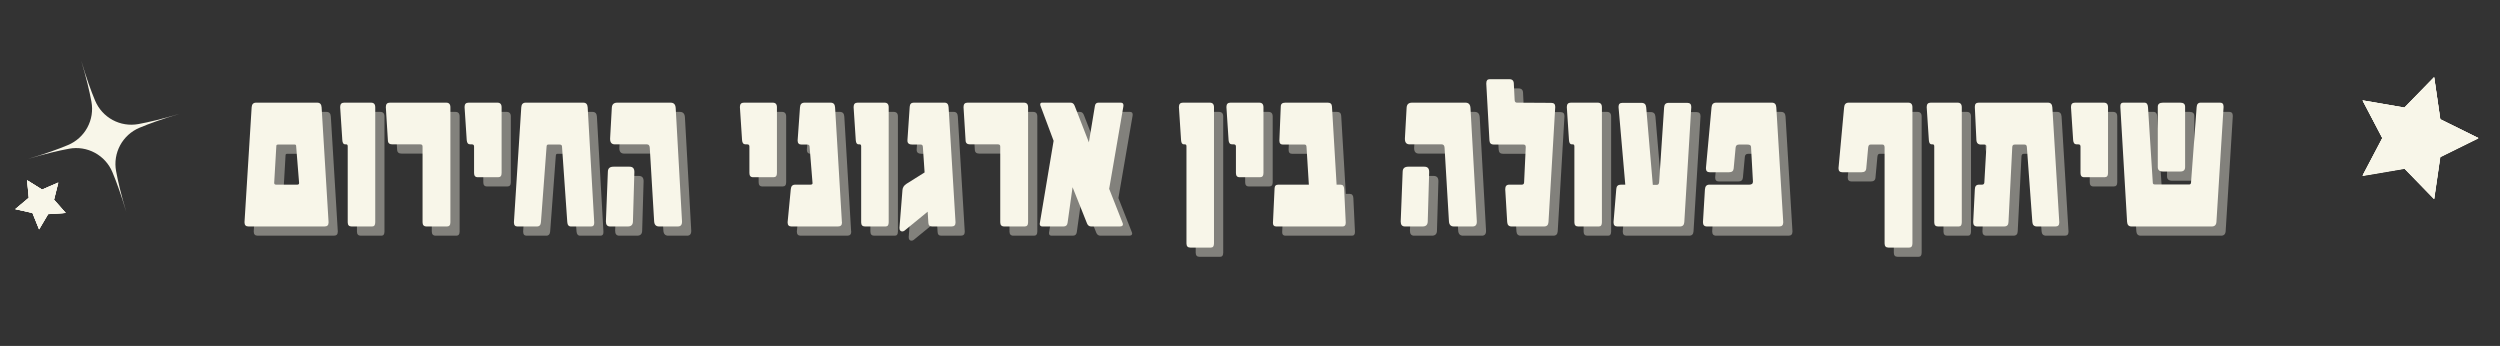 <svg xmlns="http://www.w3.org/2000/svg" xmlns:xlink="http://www.w3.org/1999/xlink" width="1525" zoomAndPan="magnify" viewBox="0 0 1143.75 158.25" height="211" preserveAspectRatio="xMidYMid meet" version="1.0"><rect x="0" y="0" width="1143.75" height="158.25" fill="#333333" stroke="none"/><defs><g/><clipPath id="193d7cf796"><path d="M 1080 35 L 1134 35 L 1134 92 L 1080 92 Z M 1080 35 " clip-rule="nonzero"/></clipPath><clipPath id="cf8964a491"><path d="M 1087.141 26.672 L 1140.379 43.988 L 1123.984 94.391 L 1070.746 77.07 Z M 1087.141 26.672 " clip-rule="nonzero"/></clipPath><clipPath id="8038e7e2fa"><path d="M 1087.141 26.672 L 1140.379 43.988 L 1123.984 94.391 L 1070.746 77.07 Z M 1087.141 26.672 " clip-rule="nonzero"/></clipPath><clipPath id="88f96605a2"><path d="M 1080 35 L 1134 35 L 1134 91 L 1080 91 Z M 1080 35 " clip-rule="nonzero"/></clipPath><clipPath id="24ca60db4c"><path d="M 1087.141 26.672 L 1140.379 43.988 L 1123.984 94.391 L 1070.746 77.07 Z M 1087.141 26.672 " clip-rule="nonzero"/></clipPath><clipPath id="22ffaa2fb1"><path d="M 1087.141 26.672 L 1140.379 43.988 L 1123.984 94.391 L 1070.746 77.07 Z M 1087.141 26.672 " clip-rule="nonzero"/></clipPath><clipPath id="ef1fa7f494"><path d="M 12 27 L 83 27 L 83 97 L 12 97 Z M 12 27 " clip-rule="nonzero"/></clipPath><clipPath id="98c66c9605"><path d="M 2.574 38.105 L 71.969 17.441 L 92.633 86.836 L 23.238 107.5 Z M 2.574 38.105 " clip-rule="nonzero"/></clipPath><clipPath id="11e4f5d01c"><path d="M 2.574 38.105 L 71.969 17.441 L 92.633 86.836 L 23.238 107.5 Z M 2.574 38.105 " clip-rule="nonzero"/></clipPath><clipPath id="0b845cd506"><path d="M 7 82 L 31 82 L 31 105 L 7 105 Z M 7 82 " clip-rule="nonzero"/></clipPath><clipPath id="0fb36de74e"><path d="M 2.574 88.531 L 22.258 76.363 L 34.031 95.414 L 14.348 107.578 Z M 2.574 88.531 " clip-rule="nonzero"/></clipPath><clipPath id="58fe9c036f"><path d="M 2.574 88.531 L 22.258 76.363 L 34.031 95.414 L 14.348 107.578 Z M 2.574 88.531 " clip-rule="nonzero"/></clipPath><clipPath id="6dc5c75bc1"><path d="M 6 82 L 31 82 L 31 105 L 6 105 Z M 6 82 " clip-rule="nonzero"/></clipPath><clipPath id="46cadb5e47"><path d="M 2.574 88.531 L 22.258 76.363 L 34.031 95.414 L 14.348 107.578 Z M 2.574 88.531 " clip-rule="nonzero"/></clipPath><clipPath id="bd9043b5be"><path d="M 2.574 88.531 L 22.258 76.363 L 34.031 95.414 L 14.348 107.578 Z M 2.574 88.531 " clip-rule="nonzero"/></clipPath></defs><g fill="#f8f6e9" fill-opacity="0.4"><g transform="translate(113.432, 107.832)"><g><path d="M 41.109 -1.812 C 41.109 -0.602 40.5 0 39.281 0 L 4.484 0 C 3.266 0 2.656 -0.617 2.656 -1.859 L 2.656 -2 L 5.922 -54.531 C 6.016 -55.938 6.688 -56.641 7.938 -56.641 L 35.922 -56.641 C 37.172 -56.641 37.836 -55.938 37.922 -54.531 L 41.109 -2 Z M 27.625 -19.969 L 26.266 -36.906 C 26.203 -37.281 26.016 -37.469 25.703 -37.469 L 17.969 -37.469 C 17.5 -37.469 17.25 -37.281 17.219 -36.906 L 16.234 -19.969 L 16.234 -19.922 C 16.234 -19.391 16.531 -19.125 17.125 -19.125 L 26.734 -19.125 C 27.328 -19.125 27.625 -19.359 27.625 -19.828 Z M 27.625 -19.969 "/></g></g><g transform="translate(157.193, 107.832)"><g><path d="M 18.703 -1.906 C 18.703 -0.633 18.238 0 17.312 0 L 7.844 0 C 6.688 0 6.109 -0.633 6.109 -1.906 L 6.109 -36.672 C 6.109 -37.266 5.891 -37.562 5.453 -37.562 L 4.938 -37.562 C 4.164 -37.562 3.734 -38.195 3.641 -39.469 L 2.656 -54.531 L 2.656 -54.672 C 2.656 -55.984 3.266 -56.641 4.484 -56.641 L 16.797 -56.641 C 18.066 -56.641 18.703 -55.938 18.703 -54.531 Z M 18.703 -1.906 "/></g></g><g transform="translate(178.934, 107.832)"><g><path d="M 31.344 -1.906 C 31.344 -0.633 30.832 0 29.812 0 L 20.438 0 C 19.219 0 18.609 -0.633 18.609 -1.906 L 18.609 -36.578 C 18.609 -37.234 18.27 -37.562 17.594 -37.562 L 4.766 -37.562 C 3.453 -37.562 2.781 -38.164 2.75 -39.375 L 1.812 -54.531 L 1.812 -54.672 C 1.812 -55.984 2.422 -56.641 3.641 -56.641 L 29.438 -56.641 C 30.707 -56.641 31.344 -55.938 31.344 -54.531 Z M 31.344 -1.906 "/></g></g><g transform="translate(214.111, 107.832)"><g><path d="M 19.594 -24.453 C 19.594 -23.172 19.082 -22.531 18.062 -22.531 L 8.672 -22.531 C 7.555 -22.531 7 -23.172 7 -24.453 L 7 -36.578 C 7 -37.234 6.672 -37.562 6.016 -37.562 L 5.266 -37.562 C 4.273 -37.562 3.734 -38.195 3.641 -39.469 L 2.656 -54.531 L 2.656 -54.719 C 2.656 -56 3.266 -56.641 4.484 -56.641 L 17.688 -56.641 C 18.957 -56.641 19.594 -55.938 19.594 -54.531 Z M 19.594 -24.453 "/></g></g><g transform="translate(236.691, 107.832)"><g><path d="M 39.375 -1.547 C 39.375 -0.516 38.922 0 38.016 0 L 28.734 0 C 27.711 0 27.156 -0.664 27.062 -2 L 24.641 -36.672 C 24.578 -37.203 24.234 -37.469 23.609 -37.469 L 18.328 -37.469 C 17.867 -37.469 17.625 -37.172 17.594 -36.578 L 15.016 -2 C 14.922 -0.664 14.316 0 13.203 0 L 4.203 0 C 3.172 0 2.656 -0.617 2.656 -1.859 L 2.656 -2 L 6.016 -54.531 C 6.109 -55.938 6.781 -56.641 8.031 -56.641 L 34.391 -56.641 C 35.629 -56.641 36.297 -55.938 36.391 -54.531 L 39.375 -2 Z M 39.375 -1.547 "/></g></g><g transform="translate(278.773, 107.832)"><g><path d="M 37.469 -2.141 C 37.469 -0.711 36.828 0 35.547 0 L 26.969 0 C 25.562 0 24.812 -0.789 24.719 -2.375 L 22.719 -36.016 C 22.656 -37.047 22.223 -37.562 21.422 -37.562 L 6.766 -37.562 C 5.305 -37.562 4.578 -38.383 4.578 -40.031 L 4.578 -40.312 L 5.359 -54.359 C 5.453 -55.879 6.281 -56.641 7.844 -56.641 L 32.281 -56.641 C 33.719 -56.641 34.484 -55.816 34.578 -54.172 L 37.469 -2.375 Z M 15.672 -24.812 L 15.016 -2.188 C 14.953 -0.727 14.176 0 12.688 0 L 4.578 0 C 3.297 0 2.656 -0.742 2.656 -2.234 L 2.656 -2.375 L 3.547 -25.047 C 3.578 -26.578 4.43 -27.344 6.109 -27.344 L 13.484 -27.344 C 14.941 -27.344 15.672 -26.562 15.672 -25 Z M 15.672 -24.812 "/></g></g><g transform="translate(318.942, 107.832)"><g/></g><g transform="translate(340.076, 107.832)"><g><path d="M 19.594 -24.453 C 19.594 -23.172 19.082 -22.531 18.062 -22.531 L 8.672 -22.531 C 7.555 -22.531 7 -23.172 7 -24.453 L 7 -36.578 C 7 -37.234 6.672 -37.562 6.016 -37.562 L 5.266 -37.562 C 4.273 -37.562 3.734 -38.195 3.641 -39.469 L 2.656 -54.531 L 2.656 -54.719 C 2.656 -56 3.266 -56.641 4.484 -56.641 L 17.688 -56.641 C 18.957 -56.641 19.594 -55.938 19.594 -54.531 Z M 19.594 -24.453 "/></g></g><g transform="translate(362.657, 107.832)"><g><path d="M 26.781 -1.812 C 26.781 -0.602 26.172 0 24.953 0 L 3.641 0 C 2.484 0 1.906 -0.602 1.906 -1.812 L 1.906 -2 L 3.359 -17.125 C 3.484 -18.457 4.148 -19.125 5.359 -19.125 L 12.219 -19.125 C 12.938 -19.125 13.297 -19.328 13.297 -19.734 L 13.297 -19.875 L 11.938 -36.672 C 11.875 -37.203 11.52 -37.469 10.875 -37.469 L 8.297 -37.469 C 7.086 -37.469 6.484 -38.07 6.484 -39.281 L 6.484 -39.375 L 7.562 -54.531 C 7.656 -55.938 8.352 -56.641 9.656 -56.641 L 21.594 -56.641 C 22.844 -56.641 23.516 -55.938 23.609 -54.531 L 26.734 -2 C 26.766 -1.969 26.781 -1.906 26.781 -1.812 Z M 26.781 -1.812 "/></g></g><g transform="translate(392.095, 107.832)"><g><path d="M 18.703 -1.906 C 18.703 -0.633 18.238 0 17.312 0 L 7.844 0 C 6.688 0 6.109 -0.633 6.109 -1.906 L 6.109 -36.672 C 6.109 -37.266 5.891 -37.562 5.453 -37.562 L 4.938 -37.562 C 4.164 -37.562 3.734 -38.195 3.641 -39.469 L 2.656 -54.531 L 2.656 -54.672 C 2.656 -55.984 3.266 -56.641 4.484 -56.641 L 16.797 -56.641 C 18.066 -56.641 18.703 -55.938 18.703 -54.531 Z M 18.703 -1.906 "/></g></g><g transform="translate(413.836, 107.832)"><g><path d="M 27.531 -1.719 C 27.531 -0.57 26.922 0 25.703 0 L 16.797 0 C 15.703 0 15.141 -0.57 15.109 -1.719 L 14.797 -6.766 L 4.203 1.906 C 3.859 2.156 3.531 2.281 3.219 2.281 C 2.344 2.281 1.906 1.754 1.906 0.703 L 1.906 0.469 L 3.266 -16.703 C 3.359 -17.848 3.961 -18.781 5.078 -19.5 L 13.391 -24.719 L 12.594 -36.484 C 12.531 -37.141 12.219 -37.469 11.656 -37.469 L 7.844 -37.469 C 6.312 -37.469 5.547 -38.039 5.547 -39.188 L 5.547 -39.562 L 6.578 -54.766 C 6.672 -56.016 7.273 -56.641 8.391 -56.641 L 22.531 -56.641 C 23.656 -56.641 24.266 -55.969 24.359 -54.625 L 27.531 -2 Z M 27.531 -1.719 "/></g></g><g transform="translate(443.228, 107.832)"><g><path d="M 31.344 -1.906 C 31.344 -0.633 30.832 0 29.812 0 L 20.438 0 C 19.219 0 18.609 -0.633 18.609 -1.906 L 18.609 -36.578 C 18.609 -37.234 18.27 -37.562 17.594 -37.562 L 4.766 -37.562 C 3.453 -37.562 2.781 -38.164 2.75 -39.375 L 1.812 -54.531 L 1.812 -54.672 C 1.812 -55.984 2.422 -56.641 3.641 -56.641 L 29.438 -56.641 C 30.707 -56.641 31.344 -55.938 31.344 -54.531 Z M 31.344 -1.906 "/></g></g><g transform="translate(478.405, 107.832)"><g><path d="M 39.797 -55.422 C 39.797 -55.172 39.781 -54.984 39.75 -54.859 L 33.266 -17.219 L 39.469 -1.453 C 39.531 -1.266 39.562 -1.109 39.562 -0.984 C 39.562 -0.328 39.078 0 38.109 0 L 25.047 0 C 24.148 0 23.516 -0.453 23.141 -1.359 L 16.516 -17.969 L 14.234 -1.641 C 14.078 -0.547 13.469 0 12.406 0 L 2.75 0 C 1.914 0 1.5 -0.391 1.5 -1.172 C 1.5 -1.328 1.516 -1.453 1.547 -1.547 L 7.844 -39.188 L 1.906 -55.047 C 1.781 -55.328 1.719 -55.594 1.719 -55.844 C 1.719 -56.375 2 -56.641 2.562 -56.641 L 15.672 -56.641 C 16.516 -56.641 17.125 -56.141 17.5 -55.141 L 23.984 -38.484 L 26.734 -55.141 C 26.891 -56.141 27.43 -56.641 28.359 -56.641 L 38.578 -56.641 C 39.391 -56.641 39.797 -56.234 39.797 -55.422 Z M 39.797 -55.422 "/></g></g><g transform="translate(519.787, 107.832)"><g/></g><g transform="translate(540.921, 107.832)"><g><path d="M 18.703 7.75 C 18.703 9.02 18.238 9.656 17.312 9.656 L 7.844 9.656 C 6.688 9.656 6.109 9.02 6.109 7.75 L 6.109 -36.672 C 6.109 -37.266 5.891 -37.562 5.453 -37.562 L 4.938 -37.562 C 4.164 -37.562 3.734 -38.195 3.641 -39.469 L 2.656 -54.531 L 2.656 -54.672 C 2.656 -55.984 3.266 -56.641 4.484 -56.641 L 16.797 -56.641 C 18.066 -56.641 18.703 -55.938 18.703 -54.531 Z M 18.703 7.75 "/></g></g><g transform="translate(562.662, 107.832)"><g><path d="M 19.594 -24.453 C 19.594 -23.172 19.082 -22.531 18.062 -22.531 L 8.672 -22.531 C 7.555 -22.531 7 -23.172 7 -24.453 L 7 -36.578 C 7 -37.234 6.672 -37.562 6.016 -37.562 L 5.266 -37.562 C 4.273 -37.562 3.734 -38.195 3.641 -39.469 L 2.656 -54.531 L 2.656 -54.719 C 2.656 -56 3.266 -56.641 4.484 -56.641 L 17.688 -56.641 C 18.957 -56.641 19.594 -55.938 19.594 -54.531 Z M 19.594 -24.453 "/></g></g><g transform="translate(585.242, 107.832)"><g><path d="M 34.656 -1.719 C 34.656 -0.57 34.191 0 33.266 0 L 2.844 0 C 1.852 0 1.359 -0.516 1.359 -1.547 L 1.359 -1.719 L 2.094 -17.406 C 2.125 -18.551 2.672 -19.125 3.734 -19.125 L 17.781 -19.125 L 16.703 -36.484 C 16.641 -37.141 16.359 -37.469 15.859 -37.469 L 5.922 -37.469 C 4.836 -37.469 4.297 -38.055 4.297 -39.234 L 4.297 -39.375 L 4.938 -54.953 C 4.969 -56.078 5.656 -56.641 7 -56.641 L 26.453 -56.641 C 27.66 -56.641 28.297 -56.047 28.359 -54.859 L 30.469 -19.125 L 32.281 -19.125 C 33.312 -19.125 33.859 -18.488 33.922 -17.219 L 34.656 -1.812 Z M 34.656 -1.719 "/></g></g><g transform="translate(621.259, 107.832)"><g/></g><g transform="translate(642.394, 107.832)"><g><path d="M 37.469 -2.141 C 37.469 -0.711 36.828 0 35.547 0 L 26.969 0 C 25.562 0 24.812 -0.789 24.719 -2.375 L 22.719 -36.016 C 22.656 -37.047 22.223 -37.562 21.422 -37.562 L 6.766 -37.562 C 5.305 -37.562 4.578 -38.383 4.578 -40.031 L 4.578 -40.312 L 5.359 -54.359 C 5.453 -55.879 6.281 -56.641 7.844 -56.641 L 32.281 -56.641 C 33.719 -56.641 34.484 -55.816 34.578 -54.172 L 37.469 -2.375 Z M 15.672 -24.812 L 15.016 -2.188 C 14.953 -0.727 14.176 0 12.688 0 L 4.578 0 C 3.297 0 2.656 -0.742 2.656 -2.234 L 2.656 -2.375 L 3.547 -25.047 C 3.578 -26.578 4.43 -27.344 6.109 -27.344 L 13.484 -27.344 C 14.941 -27.344 15.672 -26.562 15.672 -25 Z M 15.672 -24.812 "/></g></g><g transform="translate(682.563, 107.832)"><g><path d="M 33.172 -54.531 L 30.094 -2 C 30 -0.664 29.328 0 28.078 0 L 13.203 0 C 11.961 0 11.297 -0.664 11.203 -2 L 10.312 -16.891 L 10.312 -17.125 C 10.312 -18.457 10.914 -19.125 12.125 -19.125 L 17.875 -19.125 C 18.551 -19.125 18.906 -19.469 18.938 -20.156 L 19.688 -36.203 L 19.688 -36.344 C 19.688 -37.094 19.359 -37.469 18.703 -37.469 L 5.078 -37.469 C 3.805 -37.469 3.141 -38.102 3.078 -39.375 L 1.641 -65.172 L 1.641 -65.547 C 1.641 -66.766 2.148 -67.375 3.172 -67.375 L 12.219 -67.375 C 13.531 -67.375 14.203 -66.703 14.234 -65.359 L 14.609 -57.891 C 14.641 -57.055 14.992 -56.641 15.672 -56.641 L 31.344 -56.547 C 32.562 -56.547 33.172 -55.969 33.172 -54.812 Z M 33.172 -54.531 "/></g></g><g transform="translate(718.393, 107.832)"><g><path d="M 18.703 -1.906 C 18.703 -0.633 18.238 0 17.312 0 L 7.844 0 C 6.688 0 6.109 -0.633 6.109 -1.906 L 6.109 -36.672 C 6.109 -37.266 5.891 -37.562 5.453 -37.562 L 4.938 -37.562 C 4.164 -37.562 3.734 -38.195 3.641 -39.469 L 2.656 -54.531 L 2.656 -54.672 C 2.656 -55.984 3.266 -56.641 4.484 -56.641 L 16.797 -56.641 C 18.066 -56.641 18.703 -55.938 18.703 -54.531 Z M 18.703 -1.906 "/></g></g><g transform="translate(740.133, 107.832)"><g><path d="M 37.844 -54.531 L 34.656 -2 C 34.57 -0.664 33.906 0 32.656 0 L 4.016 0 C 2.859 0 2.281 -0.617 2.281 -1.859 L 2.281 -2 L 3.547 -17.219 C 3.641 -18.488 4.336 -19.125 5.641 -19.125 L 7.656 -19.125 L 4.578 -54.531 L 4.578 -54.812 C 4.578 -55.969 5.148 -56.547 6.297 -56.547 L 15.109 -56.547 C 16.391 -56.547 17.094 -55.875 17.219 -54.531 L 20.25 -19.031 L 22.062 -19.031 C 22.719 -19.031 23.078 -19.438 23.141 -20.25 L 25.422 -54.531 C 25.516 -55.875 26.188 -56.547 27.438 -56.547 L 36.016 -56.547 C 37.234 -56.547 37.844 -55.953 37.844 -54.766 Z M 37.844 -54.531 "/></g></g><g transform="translate(780.676, 107.832)"><g><path d="M 39.375 -1.859 C 39.375 -0.617 38.77 0 37.562 0 L 4.484 0 C 3.266 0 2.656 -0.633 2.656 -1.906 L 2.656 -2 L 3.547 -16.891 C 3.641 -18.379 4.305 -19.125 5.547 -19.125 L 23.797 -19.125 C 24.941 -19.125 25.516 -19.578 25.516 -20.484 L 25.516 -20.625 L 24.641 -36.484 C 24.578 -37.141 24.047 -37.469 23.047 -37.469 L 19.125 -37.469 C 18.195 -37.469 17.688 -37.016 17.594 -36.109 L 16.703 -26.547 C 16.609 -25.391 15.91 -24.812 14.609 -24.812 L 5.734 -24.812 C 4.586 -24.812 4.016 -25.406 4.016 -26.594 L 4.016 -26.734 L 6.578 -54.531 C 6.703 -55.938 7.398 -56.641 8.672 -56.641 L 34.203 -56.641 C 35.441 -56.641 36.109 -55.938 36.203 -54.531 L 39.375 -2 Z M 39.375 -1.859 "/></g></g><g transform="translate(822.757, 107.832)"><g/></g><g transform="translate(843.892, 107.832)"><g><path d="M 35.266 7.75 C 35.266 9.02 34.785 9.656 33.828 9.656 L 24.266 9.656 C 23.109 9.656 22.531 9.02 22.531 7.75 L 22.531 -36.109 C 22.531 -37.016 22.219 -37.469 21.594 -37.469 L 16.047 -37.469 C 15.453 -37.469 15.109 -37.016 15.016 -36.109 L 14.141 -26.547 C 14.047 -25.391 13.344 -24.812 12.031 -24.812 L 3.172 -24.812 C 2.023 -24.812 1.453 -25.406 1.453 -26.594 L 1.453 -26.734 L 4.016 -54.531 C 4.141 -55.938 4.836 -56.641 6.109 -56.641 L 33.359 -56.641 C 34.629 -56.641 35.266 -55.938 35.266 -54.531 Z M 35.266 7.75 "/></g></g><g transform="translate(883.034, 107.832)"><g><path d="M 18.703 -1.906 C 18.703 -0.633 18.238 0 17.312 0 L 7.844 0 C 6.688 0 6.109 -0.633 6.109 -1.906 L 6.109 -36.672 C 6.109 -37.266 5.891 -37.562 5.453 -37.562 L 4.938 -37.562 C 4.164 -37.562 3.734 -38.195 3.641 -39.469 L 2.656 -54.531 L 2.656 -54.672 C 2.656 -55.984 3.266 -56.641 4.484 -56.641 L 16.797 -56.641 C 18.066 -56.641 18.703 -55.938 18.703 -54.531 Z M 18.703 -1.906 "/></g></g><g transform="translate(904.775, 107.832)"><g><path d="M 41.562 -1.766 C 41.562 -0.586 40.988 0 39.844 0 L 31.344 0 C 30.039 0 29.344 -0.664 29.25 -2 L 26.734 -36.391 C 26.672 -37.109 26.328 -37.469 25.703 -37.469 L 21.141 -37.469 C 20.484 -37.469 20.125 -37.109 20.062 -36.391 L 18.328 -2 C 18.297 -0.664 17.629 0 16.328 0 L 4.016 0 C 2.797 0 2.188 -0.648 2.188 -1.953 L 2.188 -2 L 2.938 -17.031 C 2.969 -18.426 3.609 -19.125 4.859 -19.125 L 6.203 -19.125 C 6.859 -19.125 7.219 -19.438 7.281 -20.062 L 8.219 -36.484 L 8.219 -36.625 C 8.219 -37.188 7.938 -37.469 7.375 -37.469 L 5.734 -37.469 C 4.398 -37.469 3.703 -38.195 3.641 -39.656 L 2.938 -54.531 L 2.938 -54.812 C 2.938 -56.031 3.516 -56.641 4.672 -56.641 L 36.391 -56.641 C 37.629 -56.641 38.297 -55.938 38.391 -54.531 L 41.562 -2 Z M 41.562 -1.766 "/></g></g><g transform="translate(949.05, 107.832)"><g><path d="M 19.594 -24.453 C 19.594 -23.172 19.082 -22.531 18.062 -22.531 L 8.672 -22.531 C 7.555 -22.531 7 -23.172 7 -24.453 L 7 -36.578 C 7 -37.234 6.672 -37.562 6.016 -37.562 L 5.266 -37.562 C 4.273 -37.562 3.734 -38.195 3.641 -39.469 L 2.656 -54.531 L 2.656 -54.719 C 2.656 -56 3.266 -56.641 4.484 -56.641 L 17.688 -56.641 C 18.957 -56.641 19.594 -55.938 19.594 -54.531 Z M 19.594 -24.453 "/></g></g><g transform="translate(971.63, 107.832)"><g><path d="M 32.281 -27.156 C 32.281 -25.812 31.551 -25.141 30.094 -25.141 L 22.156 -25.141 C 20.57 -25.141 19.781 -25.812 19.781 -27.156 L 19.781 -54.766 C 19.781 -56.016 20.57 -56.641 22.156 -56.641 L 30.094 -56.641 C 31.551 -56.641 32.281 -56.016 32.281 -54.766 Z M 49.875 -54.625 L 46.609 -2.094 C 46.516 -0.695 45.812 0 44.5 0 L 7.75 0 C 6.5 0 5.828 -0.695 5.734 -2.094 L 2.656 -54.625 L 2.656 -55.141 C 2.656 -56.141 3.109 -56.641 4.016 -56.641 L 13.672 -56.641 C 14.66 -56.641 15.203 -55.969 15.297 -54.625 L 17.5 -19.969 C 17.531 -19.469 17.836 -19.219 18.422 -19.219 L 34.203 -19.219 C 34.66 -19.219 34.922 -19.5 34.984 -20.062 L 37.562 -54.625 C 37.656 -55.969 38.258 -56.641 39.375 -56.641 L 48.328 -56.641 C 49.359 -56.641 49.875 -56.031 49.875 -54.812 Z M 49.875 -54.625 "/></g></g></g><g fill="#f8f6e9" fill-opacity="1"><g transform="translate(109.209, 103.609)"><g><path d="M 41.109 -1.812 C 41.109 -0.602 40.5 0 39.281 0 L 4.484 0 C 3.266 0 2.656 -0.617 2.656 -1.859 L 2.656 -2 L 5.922 -54.531 C 6.016 -55.938 6.688 -56.641 7.938 -56.641 L 35.922 -56.641 C 37.172 -56.641 37.836 -55.938 37.922 -54.531 L 41.109 -2 Z M 27.625 -19.969 L 26.266 -36.906 C 26.203 -37.281 26.016 -37.469 25.703 -37.469 L 17.969 -37.469 C 17.5 -37.469 17.25 -37.281 17.219 -36.906 L 16.234 -19.969 L 16.234 -19.922 C 16.234 -19.391 16.531 -19.125 17.125 -19.125 L 26.734 -19.125 C 27.328 -19.125 27.625 -19.359 27.625 -19.828 Z M 27.625 -19.969 "/></g></g><g transform="translate(152.97, 103.609)"><g><path d="M 18.703 -1.906 C 18.703 -0.633 18.238 0 17.312 0 L 7.844 0 C 6.688 0 6.109 -0.633 6.109 -1.906 L 6.109 -36.672 C 6.109 -37.266 5.891 -37.562 5.453 -37.562 L 4.938 -37.562 C 4.164 -37.562 3.734 -38.195 3.641 -39.469 L 2.656 -54.531 L 2.656 -54.672 C 2.656 -55.984 3.266 -56.641 4.484 -56.641 L 16.797 -56.641 C 18.066 -56.641 18.703 -55.938 18.703 -54.531 Z M 18.703 -1.906 "/></g></g><g transform="translate(174.711, 103.609)"><g><path d="M 31.344 -1.906 C 31.344 -0.633 30.832 0 29.812 0 L 20.438 0 C 19.219 0 18.609 -0.633 18.609 -1.906 L 18.609 -36.578 C 18.609 -37.234 18.27 -37.562 17.594 -37.562 L 4.766 -37.562 C 3.453 -37.562 2.781 -38.164 2.75 -39.375 L 1.812 -54.531 L 1.812 -54.672 C 1.812 -55.984 2.422 -56.641 3.641 -56.641 L 29.438 -56.641 C 30.707 -56.641 31.344 -55.938 31.344 -54.531 Z M 31.344 -1.906 "/></g></g><g transform="translate(209.888, 103.609)"><g><path d="M 19.594 -24.453 C 19.594 -23.172 19.082 -22.531 18.062 -22.531 L 8.672 -22.531 C 7.555 -22.531 7 -23.172 7 -24.453 L 7 -36.578 C 7 -37.234 6.672 -37.562 6.016 -37.562 L 5.266 -37.562 C 4.273 -37.562 3.734 -38.195 3.641 -39.469 L 2.656 -54.531 L 2.656 -54.719 C 2.656 -56 3.266 -56.641 4.484 -56.641 L 17.688 -56.641 C 18.957 -56.641 19.594 -55.938 19.594 -54.531 Z M 19.594 -24.453 "/></g></g><g transform="translate(232.469, 103.609)"><g><path d="M 39.375 -1.547 C 39.375 -0.516 38.922 0 38.016 0 L 28.734 0 C 27.711 0 27.156 -0.664 27.062 -2 L 24.641 -36.672 C 24.578 -37.203 24.234 -37.469 23.609 -37.469 L 18.328 -37.469 C 17.867 -37.469 17.625 -37.172 17.594 -36.578 L 15.016 -2 C 14.922 -0.664 14.316 0 13.203 0 L 4.203 0 C 3.172 0 2.656 -0.617 2.656 -1.859 L 2.656 -2 L 6.016 -54.531 C 6.109 -55.938 6.781 -56.641 8.031 -56.641 L 34.391 -56.641 C 35.629 -56.641 36.297 -55.938 36.391 -54.531 L 39.375 -2 Z M 39.375 -1.547 "/></g></g><g transform="translate(274.55, 103.609)"><g><path d="M 37.469 -2.141 C 37.469 -0.711 36.828 0 35.547 0 L 26.969 0 C 25.562 0 24.812 -0.789 24.719 -2.375 L 22.719 -36.016 C 22.656 -37.047 22.223 -37.562 21.422 -37.562 L 6.766 -37.562 C 5.305 -37.562 4.578 -38.383 4.578 -40.031 L 4.578 -40.312 L 5.359 -54.359 C 5.453 -55.879 6.281 -56.641 7.844 -56.641 L 32.281 -56.641 C 33.719 -56.641 34.484 -55.816 34.578 -54.172 L 37.469 -2.375 Z M 15.672 -24.812 L 15.016 -2.188 C 14.953 -0.727 14.176 0 12.688 0 L 4.578 0 C 3.297 0 2.656 -0.742 2.656 -2.234 L 2.656 -2.375 L 3.547 -25.047 C 3.578 -26.578 4.43 -27.344 6.109 -27.344 L 13.484 -27.344 C 14.941 -27.344 15.672 -26.562 15.672 -25 Z M 15.672 -24.812 "/></g></g><g transform="translate(314.719, 103.609)"><g/></g><g transform="translate(335.854, 103.609)"><g><path d="M 19.594 -24.453 C 19.594 -23.172 19.082 -22.531 18.062 -22.531 L 8.672 -22.531 C 7.555 -22.531 7 -23.172 7 -24.453 L 7 -36.578 C 7 -37.234 6.672 -37.562 6.016 -37.562 L 5.266 -37.562 C 4.273 -37.562 3.734 -38.195 3.641 -39.469 L 2.656 -54.531 L 2.656 -54.719 C 2.656 -56 3.266 -56.641 4.484 -56.641 L 17.688 -56.641 C 18.957 -56.641 19.594 -55.938 19.594 -54.531 Z M 19.594 -24.453 "/></g></g><g transform="translate(358.434, 103.609)"><g><path d="M 26.781 -1.812 C 26.781 -0.602 26.172 0 24.953 0 L 3.641 0 C 2.484 0 1.906 -0.602 1.906 -1.812 L 1.906 -2 L 3.359 -17.125 C 3.484 -18.457 4.148 -19.125 5.359 -19.125 L 12.219 -19.125 C 12.938 -19.125 13.297 -19.328 13.297 -19.734 L 13.297 -19.875 L 11.938 -36.672 C 11.875 -37.203 11.52 -37.469 10.875 -37.469 L 8.297 -37.469 C 7.086 -37.469 6.484 -38.07 6.484 -39.281 L 6.484 -39.375 L 7.562 -54.531 C 7.656 -55.938 8.352 -56.641 9.656 -56.641 L 21.594 -56.641 C 22.844 -56.641 23.516 -55.938 23.609 -54.531 L 26.734 -2 C 26.766 -1.969 26.781 -1.906 26.781 -1.812 Z M 26.781 -1.812 "/></g></g><g transform="translate(387.873, 103.609)"><g><path d="M 18.703 -1.906 C 18.703 -0.633 18.238 0 17.312 0 L 7.844 0 C 6.688 0 6.109 -0.633 6.109 -1.906 L 6.109 -36.672 C 6.109 -37.266 5.891 -37.562 5.453 -37.562 L 4.938 -37.562 C 4.164 -37.562 3.734 -38.195 3.641 -39.469 L 2.656 -54.531 L 2.656 -54.672 C 2.656 -55.984 3.266 -56.641 4.484 -56.641 L 16.797 -56.641 C 18.066 -56.641 18.703 -55.938 18.703 -54.531 Z M 18.703 -1.906 "/></g></g><g transform="translate(409.613, 103.609)"><g><path d="M 27.531 -1.719 C 27.531 -0.57 26.922 0 25.703 0 L 16.797 0 C 15.703 0 15.141 -0.57 15.109 -1.719 L 14.797 -6.766 L 4.203 1.906 C 3.859 2.156 3.531 2.281 3.219 2.281 C 2.344 2.281 1.906 1.754 1.906 0.703 L 1.906 0.469 L 3.266 -16.703 C 3.359 -17.848 3.961 -18.781 5.078 -19.5 L 13.391 -24.719 L 12.594 -36.484 C 12.531 -37.141 12.219 -37.469 11.656 -37.469 L 7.844 -37.469 C 6.312 -37.469 5.547 -38.039 5.547 -39.188 L 5.547 -39.562 L 6.578 -54.766 C 6.672 -56.016 7.273 -56.641 8.391 -56.641 L 22.531 -56.641 C 23.656 -56.641 24.266 -55.969 24.359 -54.625 L 27.531 -2 Z M 27.531 -1.719 "/></g></g><g transform="translate(439.005, 103.609)"><g><path d="M 31.344 -1.906 C 31.344 -0.633 30.832 0 29.812 0 L 20.438 0 C 19.219 0 18.609 -0.633 18.609 -1.906 L 18.609 -36.578 C 18.609 -37.234 18.27 -37.562 17.594 -37.562 L 4.766 -37.562 C 3.453 -37.562 2.781 -38.164 2.75 -39.375 L 1.812 -54.531 L 1.812 -54.672 C 1.812 -55.984 2.422 -56.641 3.641 -56.641 L 29.438 -56.641 C 30.707 -56.641 31.344 -55.938 31.344 -54.531 Z M 31.344 -1.906 "/></g></g><g transform="translate(474.182, 103.609)"><g><path d="M 39.797 -55.422 C 39.797 -55.172 39.781 -54.984 39.75 -54.859 L 33.266 -17.219 L 39.469 -1.453 C 39.531 -1.266 39.562 -1.109 39.562 -0.984 C 39.562 -0.328 39.078 0 38.109 0 L 25.047 0 C 24.148 0 23.516 -0.453 23.141 -1.359 L 16.516 -17.969 L 14.234 -1.641 C 14.078 -0.547 13.469 0 12.406 0 L 2.75 0 C 1.914 0 1.5 -0.391 1.5 -1.172 C 1.5 -1.328 1.516 -1.453 1.547 -1.547 L 7.844 -39.188 L 1.906 -55.047 C 1.781 -55.328 1.719 -55.594 1.719 -55.844 C 1.719 -56.375 2 -56.641 2.562 -56.641 L 15.672 -56.641 C 16.516 -56.641 17.125 -56.141 17.5 -55.141 L 23.984 -38.484 L 26.734 -55.141 C 26.891 -56.141 27.43 -56.641 28.359 -56.641 L 38.578 -56.641 C 39.391 -56.641 39.797 -56.234 39.797 -55.422 Z M 39.797 -55.422 "/></g></g><g transform="translate(515.564, 103.609)"><g/></g><g transform="translate(536.699, 103.609)"><g><path d="M 18.703 7.75 C 18.703 9.02 18.238 9.656 17.312 9.656 L 7.844 9.656 C 6.688 9.656 6.109 9.02 6.109 7.75 L 6.109 -36.672 C 6.109 -37.266 5.891 -37.562 5.453 -37.562 L 4.938 -37.562 C 4.164 -37.562 3.734 -38.195 3.641 -39.469 L 2.656 -54.531 L 2.656 -54.672 C 2.656 -55.984 3.266 -56.641 4.484 -56.641 L 16.797 -56.641 C 18.066 -56.641 18.703 -55.938 18.703 -54.531 Z M 18.703 7.75 "/></g></g><g transform="translate(558.439, 103.609)"><g><path d="M 19.594 -24.453 C 19.594 -23.172 19.082 -22.531 18.062 -22.531 L 8.672 -22.531 C 7.555 -22.531 7 -23.172 7 -24.453 L 7 -36.578 C 7 -37.234 6.672 -37.562 6.016 -37.562 L 5.266 -37.562 C 4.273 -37.562 3.734 -38.195 3.641 -39.469 L 2.656 -54.531 L 2.656 -54.719 C 2.656 -56 3.266 -56.641 4.484 -56.641 L 17.688 -56.641 C 18.957 -56.641 19.594 -55.938 19.594 -54.531 Z M 19.594 -24.453 "/></g></g><g transform="translate(581.02, 103.609)"><g><path d="M 34.656 -1.719 C 34.656 -0.57 34.191 0 33.266 0 L 2.844 0 C 1.852 0 1.359 -0.516 1.359 -1.547 L 1.359 -1.719 L 2.094 -17.406 C 2.125 -18.551 2.672 -19.125 3.734 -19.125 L 17.781 -19.125 L 16.703 -36.484 C 16.641 -37.141 16.359 -37.469 15.859 -37.469 L 5.922 -37.469 C 4.836 -37.469 4.297 -38.055 4.297 -39.234 L 4.297 -39.375 L 4.938 -54.953 C 4.969 -56.078 5.656 -56.641 7 -56.641 L 26.453 -56.641 C 27.66 -56.641 28.297 -56.047 28.359 -54.859 L 30.469 -19.125 L 32.281 -19.125 C 33.312 -19.125 33.859 -18.488 33.922 -17.219 L 34.656 -1.812 Z M 34.656 -1.719 "/></g></g><g transform="translate(617.037, 103.609)"><g/></g><g transform="translate(638.171, 103.609)"><g><path d="M 37.469 -2.141 C 37.469 -0.711 36.828 0 35.547 0 L 26.969 0 C 25.562 0 24.812 -0.789 24.719 -2.375 L 22.719 -36.016 C 22.656 -37.047 22.223 -37.562 21.422 -37.562 L 6.766 -37.562 C 5.305 -37.562 4.578 -38.383 4.578 -40.031 L 4.578 -40.312 L 5.359 -54.359 C 5.453 -55.879 6.281 -56.641 7.844 -56.641 L 32.281 -56.641 C 33.719 -56.641 34.484 -55.816 34.578 -54.172 L 37.469 -2.375 Z M 15.672 -24.812 L 15.016 -2.188 C 14.953 -0.727 14.176 0 12.688 0 L 4.578 0 C 3.297 0 2.656 -0.742 2.656 -2.234 L 2.656 -2.375 L 3.547 -25.047 C 3.578 -26.578 4.43 -27.344 6.109 -27.344 L 13.484 -27.344 C 14.941 -27.344 15.672 -26.562 15.672 -25 Z M 15.672 -24.812 "/></g></g><g transform="translate(678.34, 103.609)"><g><path d="M 33.172 -54.531 L 30.094 -2 C 30 -0.664 29.328 0 28.078 0 L 13.203 0 C 11.961 0 11.297 -0.664 11.203 -2 L 10.312 -16.891 L 10.312 -17.125 C 10.312 -18.457 10.914 -19.125 12.125 -19.125 L 17.875 -19.125 C 18.551 -19.125 18.906 -19.469 18.938 -20.156 L 19.688 -36.203 L 19.688 -36.344 C 19.688 -37.094 19.359 -37.469 18.703 -37.469 L 5.078 -37.469 C 3.805 -37.469 3.141 -38.102 3.078 -39.375 L 1.641 -65.172 L 1.641 -65.547 C 1.641 -66.766 2.148 -67.375 3.172 -67.375 L 12.219 -67.375 C 13.531 -67.375 14.203 -66.703 14.234 -65.359 L 14.609 -57.891 C 14.641 -57.055 14.992 -56.641 15.672 -56.641 L 31.344 -56.547 C 32.562 -56.547 33.172 -55.969 33.172 -54.812 Z M 33.172 -54.531 "/></g></g><g transform="translate(714.17, 103.609)"><g><path d="M 18.703 -1.906 C 18.703 -0.633 18.238 0 17.312 0 L 7.844 0 C 6.688 0 6.109 -0.633 6.109 -1.906 L 6.109 -36.672 C 6.109 -37.266 5.891 -37.562 5.453 -37.562 L 4.938 -37.562 C 4.164 -37.562 3.734 -38.195 3.641 -39.469 L 2.656 -54.531 L 2.656 -54.672 C 2.656 -55.984 3.266 -56.641 4.484 -56.641 L 16.797 -56.641 C 18.066 -56.641 18.703 -55.938 18.703 -54.531 Z M 18.703 -1.906 "/></g></g><g transform="translate(735.911, 103.609)"><g><path d="M 37.844 -54.531 L 34.656 -2 C 34.57 -0.664 33.906 0 32.656 0 L 4.016 0 C 2.859 0 2.281 -0.617 2.281 -1.859 L 2.281 -2 L 3.547 -17.219 C 3.641 -18.488 4.336 -19.125 5.641 -19.125 L 7.656 -19.125 L 4.578 -54.531 L 4.578 -54.812 C 4.578 -55.969 5.148 -56.547 6.297 -56.547 L 15.109 -56.547 C 16.391 -56.547 17.094 -55.875 17.219 -54.531 L 20.25 -19.031 L 22.062 -19.031 C 22.719 -19.031 23.078 -19.438 23.141 -20.25 L 25.422 -54.531 C 25.516 -55.875 26.188 -56.547 27.438 -56.547 L 36.016 -56.547 C 37.234 -56.547 37.844 -55.953 37.844 -54.766 Z M 37.844 -54.531 "/></g></g><g transform="translate(776.453, 103.609)"><g><path d="M 39.375 -1.859 C 39.375 -0.617 38.77 0 37.562 0 L 4.484 0 C 3.266 0 2.656 -0.633 2.656 -1.906 L 2.656 -2 L 3.547 -16.891 C 3.641 -18.379 4.305 -19.125 5.547 -19.125 L 23.797 -19.125 C 24.941 -19.125 25.516 -19.578 25.516 -20.484 L 25.516 -20.625 L 24.641 -36.484 C 24.578 -37.141 24.047 -37.469 23.047 -37.469 L 19.125 -37.469 C 18.195 -37.469 17.688 -37.016 17.594 -36.109 L 16.703 -26.547 C 16.609 -25.391 15.91 -24.812 14.609 -24.812 L 5.734 -24.812 C 4.586 -24.812 4.016 -25.406 4.016 -26.594 L 4.016 -26.734 L 6.578 -54.531 C 6.703 -55.938 7.398 -56.641 8.672 -56.641 L 34.203 -56.641 C 35.441 -56.641 36.109 -55.938 36.203 -54.531 L 39.375 -2 Z M 39.375 -1.859 "/></g></g><g transform="translate(818.535, 103.609)"><g/></g><g transform="translate(839.669, 103.609)"><g><path d="M 35.266 7.75 C 35.266 9.02 34.785 9.656 33.828 9.656 L 24.266 9.656 C 23.109 9.656 22.531 9.02 22.531 7.75 L 22.531 -36.109 C 22.531 -37.016 22.219 -37.469 21.594 -37.469 L 16.047 -37.469 C 15.453 -37.469 15.109 -37.016 15.016 -36.109 L 14.141 -26.547 C 14.047 -25.391 13.344 -24.812 12.031 -24.812 L 3.172 -24.812 C 2.023 -24.812 1.453 -25.406 1.453 -26.594 L 1.453 -26.734 L 4.016 -54.531 C 4.141 -55.938 4.836 -56.641 6.109 -56.641 L 33.359 -56.641 C 34.629 -56.641 35.266 -55.938 35.266 -54.531 Z M 35.266 7.75 "/></g></g><g transform="translate(878.812, 103.609)"><g><path d="M 18.703 -1.906 C 18.703 -0.633 18.238 0 17.312 0 L 7.844 0 C 6.688 0 6.109 -0.633 6.109 -1.906 L 6.109 -36.672 C 6.109 -37.266 5.891 -37.562 5.453 -37.562 L 4.938 -37.562 C 4.164 -37.562 3.734 -38.195 3.641 -39.469 L 2.656 -54.531 L 2.656 -54.672 C 2.656 -55.984 3.266 -56.641 4.484 -56.641 L 16.797 -56.641 C 18.066 -56.641 18.703 -55.938 18.703 -54.531 Z M 18.703 -1.906 "/></g></g><g transform="translate(900.552, 103.609)"><g><path d="M 41.562 -1.766 C 41.562 -0.586 40.988 0 39.844 0 L 31.344 0 C 30.039 0 29.344 -0.664 29.25 -2 L 26.734 -36.391 C 26.672 -37.109 26.328 -37.469 25.703 -37.469 L 21.141 -37.469 C 20.484 -37.469 20.125 -37.109 20.062 -36.391 L 18.328 -2 C 18.297 -0.664 17.629 0 16.328 0 L 4.016 0 C 2.797 0 2.188 -0.648 2.188 -1.953 L 2.188 -2 L 2.938 -17.031 C 2.969 -18.426 3.609 -19.125 4.859 -19.125 L 6.203 -19.125 C 6.859 -19.125 7.219 -19.438 7.281 -20.062 L 8.219 -36.484 L 8.219 -36.625 C 8.219 -37.188 7.938 -37.469 7.375 -37.469 L 5.734 -37.469 C 4.398 -37.469 3.703 -38.195 3.641 -39.656 L 2.938 -54.531 L 2.938 -54.812 C 2.938 -56.031 3.516 -56.641 4.672 -56.641 L 36.391 -56.641 C 37.629 -56.641 38.297 -55.938 38.391 -54.531 L 41.562 -2 Z M 41.562 -1.766 "/></g></g><g transform="translate(944.827, 103.609)"><g><path d="M 19.594 -24.453 C 19.594 -23.172 19.082 -22.531 18.062 -22.531 L 8.672 -22.531 C 7.555 -22.531 7 -23.172 7 -24.453 L 7 -36.578 C 7 -37.234 6.672 -37.562 6.016 -37.562 L 5.266 -37.562 C 4.273 -37.562 3.734 -38.195 3.641 -39.469 L 2.656 -54.531 L 2.656 -54.719 C 2.656 -56 3.266 -56.641 4.484 -56.641 L 17.688 -56.641 C 18.957 -56.641 19.594 -55.938 19.594 -54.531 Z M 19.594 -24.453 "/></g></g><g transform="translate(967.407, 103.609)"><g><path d="M 32.281 -27.156 C 32.281 -25.812 31.551 -25.141 30.094 -25.141 L 22.156 -25.141 C 20.57 -25.141 19.781 -25.812 19.781 -27.156 L 19.781 -54.766 C 19.781 -56.016 20.57 -56.641 22.156 -56.641 L 30.094 -56.641 C 31.551 -56.641 32.281 -56.016 32.281 -54.766 Z M 49.875 -54.625 L 46.609 -2.094 C 46.516 -0.695 45.812 0 44.5 0 L 7.75 0 C 6.5 0 5.828 -0.695 5.734 -2.094 L 2.656 -54.625 L 2.656 -55.141 C 2.656 -56.141 3.109 -56.641 4.016 -56.641 L 13.672 -56.641 C 14.66 -56.641 15.203 -55.969 15.297 -54.625 L 17.5 -19.969 C 17.531 -19.469 17.836 -19.219 18.422 -19.219 L 34.203 -19.219 C 34.66 -19.219 34.922 -19.5 34.984 -20.062 L 37.562 -54.625 C 37.656 -55.969 38.258 -56.641 39.375 -56.641 L 48.328 -56.641 C 49.359 -56.641 49.875 -56.031 49.875 -54.812 Z M 49.875 -54.625 "/></g></g></g><g clip-path="url(#193d7cf796)"><g clip-path="url(#cf8964a491)"><g clip-path="url(#8038e7e2fa)"><path fill="#f8f6e9" d="M 1113.684 35.5 L 1116.469 54.73 L 1133.891 63.336 L 1116.453 71.941 L 1113.664 91.172 L 1100.102 77.254 L 1080.934 80.527 L 1089.98 63.328 L 1080.957 46.121 L 1100.105 49.41 Z M 1113.684 35.5 " fill-opacity="1" fill-rule="nonzero"/></g></g></g><g clip-path="url(#88f96605a2)"><g clip-path="url(#24ca60db4c)"><g clip-path="url(#22ffaa2fb1)"><path fill="#f8f6e9" d="M 1113.605 35.301 L 1116.402 54.535 L 1133.824 63.141 L 1116.391 71.742 L 1113.59 90.973 L 1100.027 77.051 L 1080.871 80.328 L 1089.918 63.133 L 1080.879 45.918 L 1100.031 49.211 Z M 1113.605 35.301 " fill-opacity="1" fill-rule="nonzero"/><path fill="#f8f6e9" d="M 1113.605 35.301 L 1116.402 54.535 L 1133.824 63.141 L 1116.391 71.742 L 1113.59 90.973 L 1100.027 77.051 L 1080.871 80.328 L 1089.918 63.133 L 1080.879 45.918 L 1100.031 49.211 Z M 1113.605 35.301 " fill-opacity="1" fill-rule="nonzero"/><path fill="#f8f6e9" d="M 1113.605 35.301 L 1116.402 54.535 L 1133.824 63.141 L 1116.391 71.742 L 1113.59 90.973 L 1100.027 77.051 L 1080.871 80.328 L 1089.918 63.133 L 1080.879 45.918 L 1100.031 49.211 Z M 1113.605 35.301 " fill-opacity="1" fill-rule="nonzero"/></g></g></g><g clip-path="url(#ef1fa7f494)"><g clip-path="url(#98c66c9605)"><g clip-path="url(#11e4f5d01c)"><path fill="#f8f6e9" d="M 43.523 46.062 C 43.918 47 44.387 47.895 44.93 48.75 C 45.477 49.605 46.09 50.41 46.77 51.16 C 47.453 51.914 48.191 52.602 48.992 53.23 C 49.789 53.855 50.637 54.41 51.527 54.895 C 52.422 55.375 53.348 55.781 54.309 56.105 C 55.27 56.434 56.25 56.676 57.254 56.832 C 58.258 56.992 59.266 57.066 60.281 57.055 C 61.293 57.043 62.301 56.945 63.301 56.766 C 68.129 55.883 74.266 54.418 82.062 52.094 C 74.266 54.418 68.328 56.547 63.801 58.453 C 62.867 58.844 61.969 59.316 61.113 59.859 C 60.258 60.406 59.453 61.02 58.703 61.699 C 57.953 62.383 57.262 63.121 56.637 63.922 C 56.008 64.719 55.453 65.566 54.973 66.457 C 54.488 67.352 54.086 68.277 53.758 69.238 C 53.434 70.199 53.191 71.18 53.031 72.184 C 52.871 73.184 52.797 74.195 52.809 75.207 C 52.82 76.223 52.918 77.23 53.102 78.227 C 53.98 83.059 55.449 89.195 57.77 96.988 C 55.449 89.195 53.32 83.254 51.414 78.73 C 51.02 77.797 50.551 76.898 50.004 76.043 C 49.461 75.188 48.848 74.383 48.164 73.633 C 47.484 72.879 46.742 72.191 45.945 71.566 C 45.145 70.938 44.301 70.383 43.406 69.902 C 42.516 69.418 41.59 69.016 40.629 68.688 C 39.664 68.363 38.684 68.121 37.684 67.961 C 36.68 67.801 35.672 67.727 34.656 67.738 C 33.641 67.75 32.637 67.848 31.637 68.031 C 26.805 68.91 20.668 70.379 12.875 72.699 C 20.668 70.379 26.609 68.246 31.133 66.344 C 32.07 65.949 32.965 65.48 33.82 64.934 C 34.676 64.391 35.48 63.777 36.234 63.094 C 36.984 62.41 37.672 61.672 38.301 60.875 C 38.926 60.074 39.48 59.23 39.965 58.336 C 40.445 57.445 40.852 56.516 41.176 55.555 C 41.504 54.594 41.746 53.613 41.906 52.609 C 42.062 51.609 42.137 50.602 42.125 49.586 C 42.113 48.57 42.016 47.562 41.836 46.566 C 40.953 41.734 39.488 35.598 37.168 27.805 C 39.488 35.598 41.617 41.539 43.523 46.062 Z M 43.523 46.062 " fill-opacity="1" fill-rule="nonzero"/></g></g></g><g clip-path="url(#0b845cd506)"><g clip-path="url(#0fb36de74e)"><g clip-path="url(#58fe9c036f)"><path fill="#f8f6e9" d="M 12.484 82.496 L 19.316 86.77 L 26.707 83.566 L 24.758 91.387 L 30.094 97.426 L 22.055 97.988 L 17.953 104.93 L 14.938 97.457 L 7.07 95.699 L 13.246 90.523 Z M 12.484 82.496 " fill-opacity="1" fill-rule="nonzero"/></g></g></g><g clip-path="url(#6dc5c75bc1)"><g clip-path="url(#46cadb5e47)"><g clip-path="url(#bd9043b5be)"><path fill="#f8f6e9" d="M 12.398 82.469 L 19.234 86.738 L 26.629 83.531 L 24.676 91.355 L 30.012 97.395 L 21.973 97.957 L 17.871 104.898 L 14.855 97.426 L 6.988 95.672 L 13.16 90.492 Z M 12.398 82.469 " fill-opacity="1" fill-rule="nonzero"/><path fill="#f8f6e9" d="M 12.398 82.469 L 19.234 86.738 L 26.629 83.531 L 24.676 91.355 L 30.012 97.395 L 21.973 97.957 L 17.871 104.898 L 14.855 97.426 L 6.988 95.672 L 13.16 90.492 Z M 12.398 82.469 " fill-opacity="1" fill-rule="nonzero"/><path fill="#f8f6e9" d="M 12.398 82.469 L 19.234 86.738 L 26.629 83.531 L 24.676 91.355 L 30.012 97.395 L 21.973 97.957 L 17.871 104.898 L 14.855 97.426 L 6.988 95.672 L 13.16 90.492 Z M 12.398 82.469 " fill-opacity="1" fill-rule="nonzero"/></g></g></g></svg>